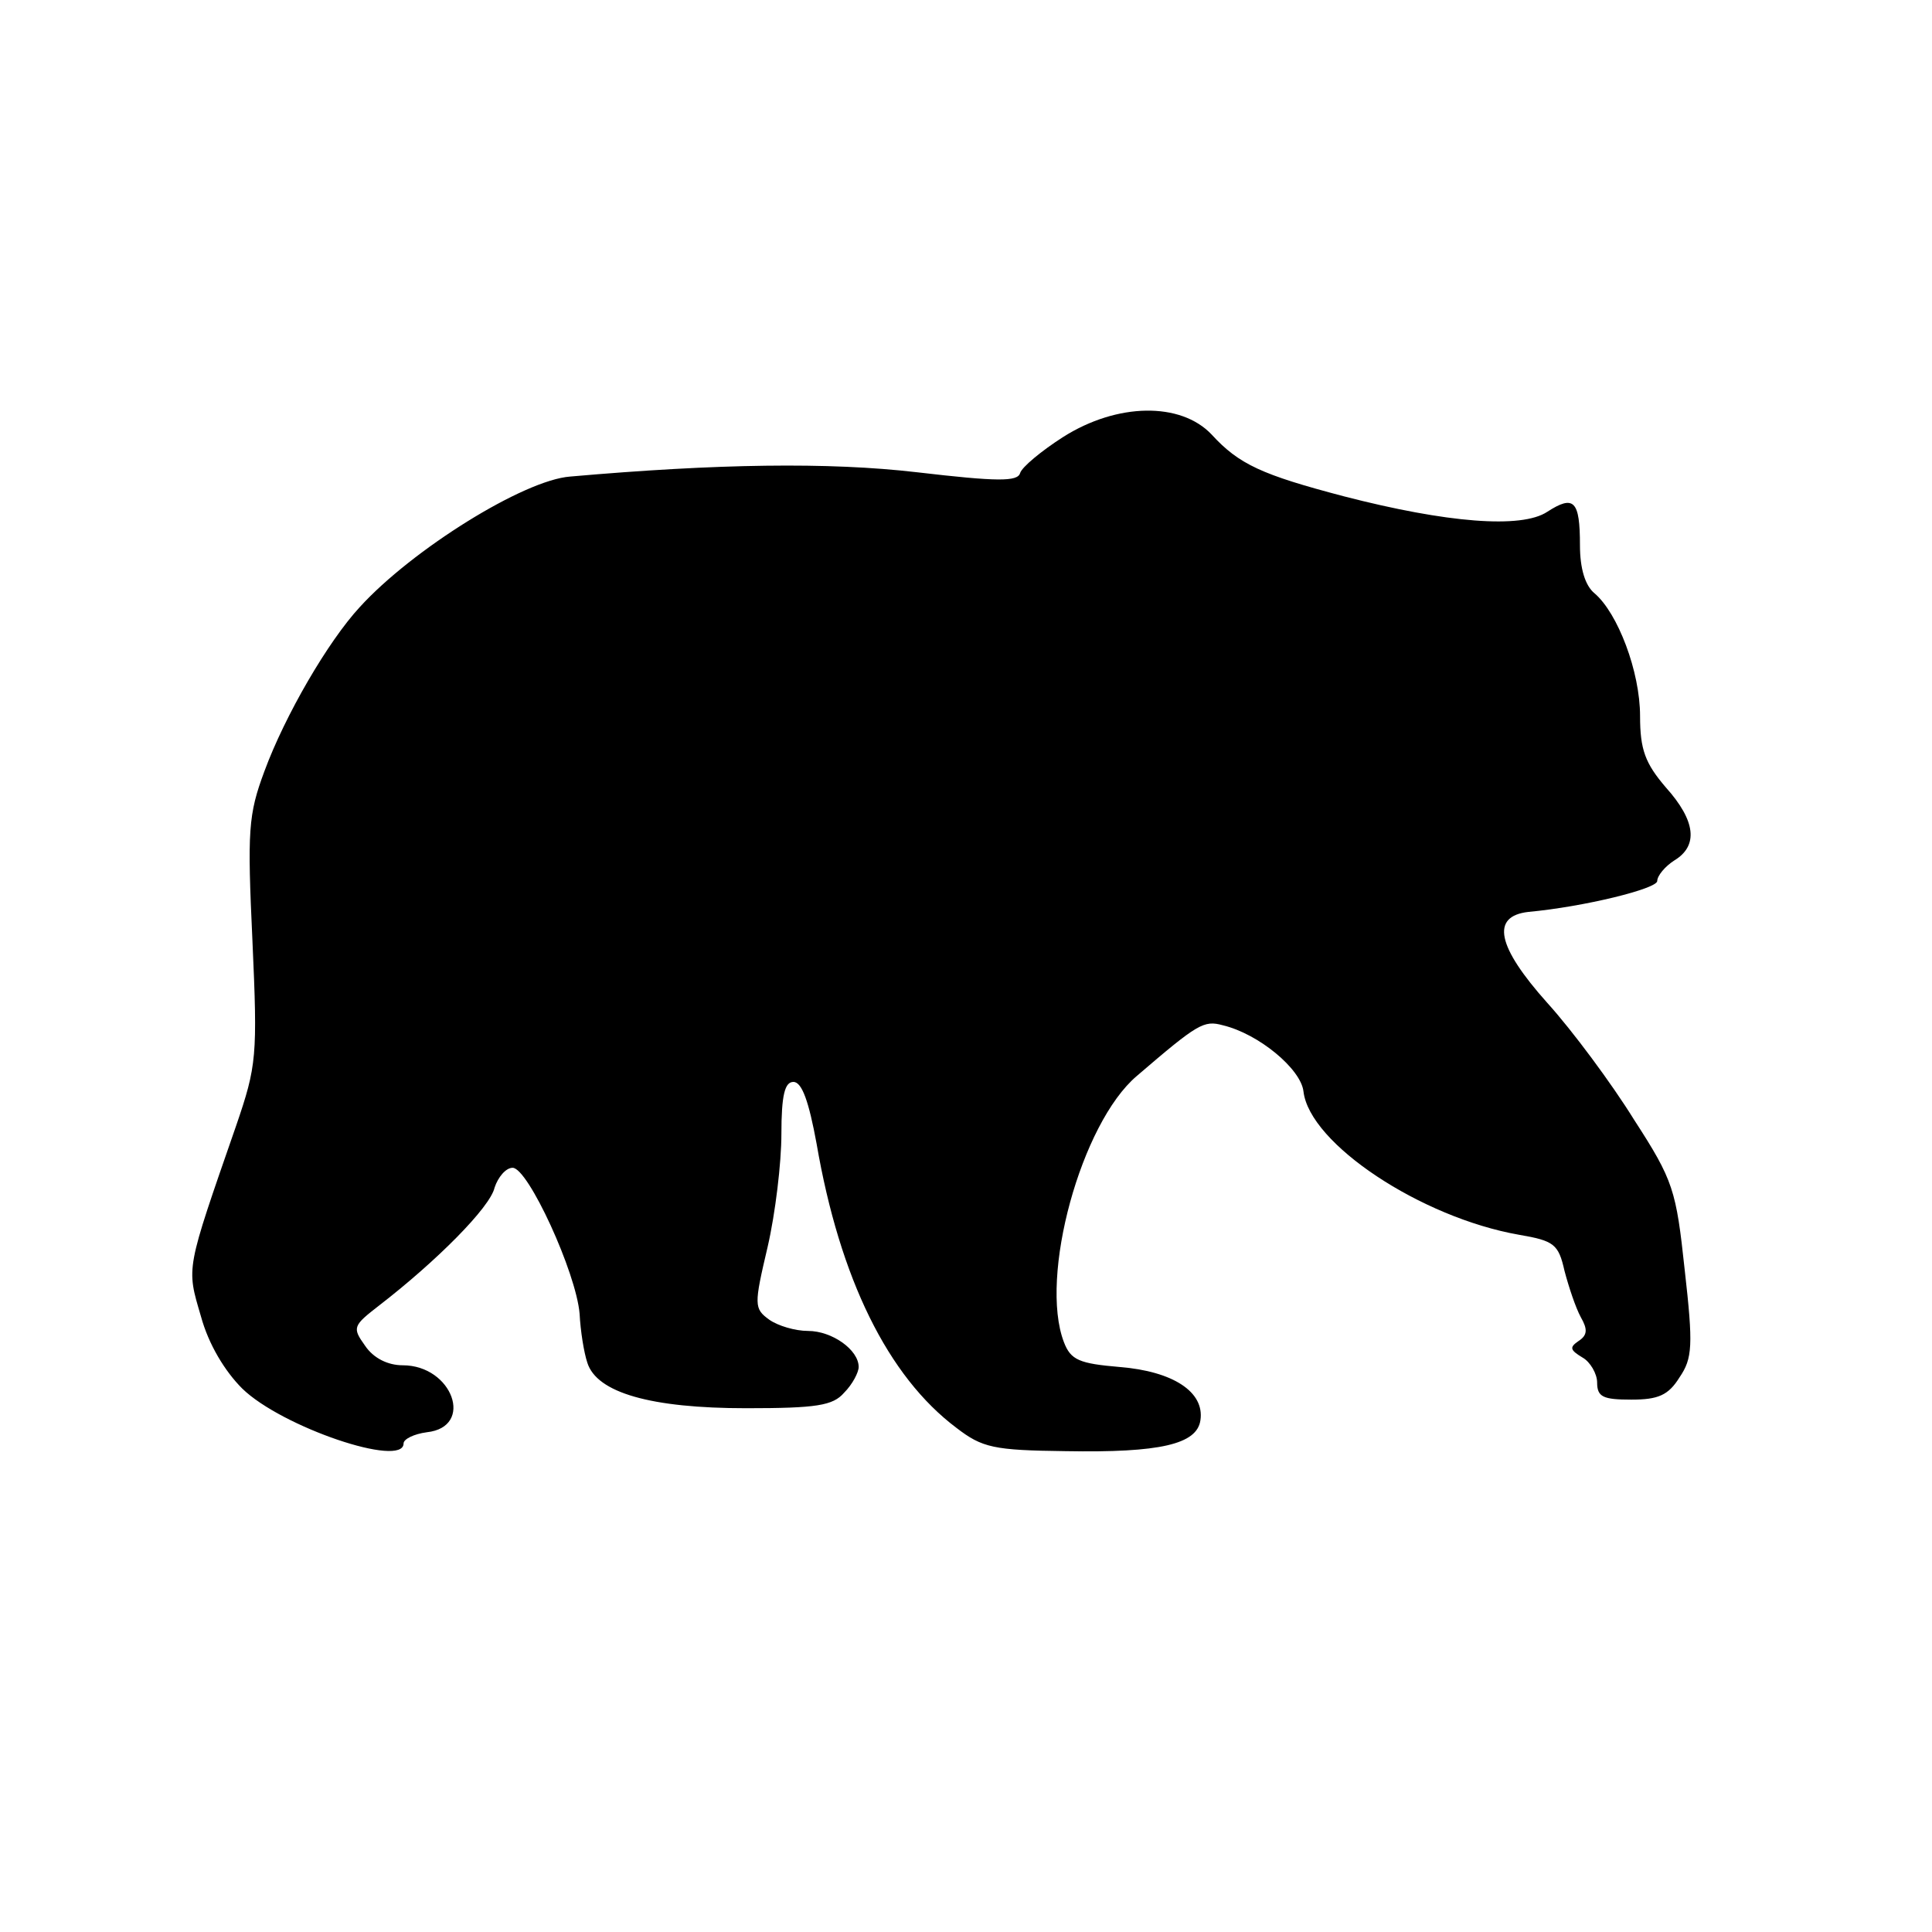 <?xml version="1.0" standalone="no"?>
<!DOCTYPE svg PUBLIC "-//W3C//DTD SVG 20010904//EN"
 "http://www.w3.org/TR/2001/REC-SVG-20010904/DTD/svg10.dtd">
<svg version="1.0" xmlns="http://www.w3.org/2000/svg"
 width="225pt" height="225pt" viewBox="0 0 225 225"
 preserveAspectRatio="xMidYMid meet">
<g transform="translate(0,225) scale(0.1,-0.1)"
fill="#000000" stroke="none">
<path d="M1238 1741 c-25 -16 -48 -35 -50 -42 -3 -10 -26 -10 -120 1 -103 12
-233 10 -404 -5 -54 -4 -184 -85 -245 -152 -37 -40 -87 -126 -111 -191 -19
-51 -20 -69 -14 -198 6 -134 5 -145 -19 -215 -59 -170 -58 -164 -41 -222 9
-33 28 -64 48 -84 46 -45 188 -93 188 -64 0 5 12 11 27 13 56 6 30 78 -28 78
-17 0 -34 8 -44 23 -15 21 -14 23 17 47 66 51 129 114 134 137 4 12 13 23 21
23 18 0 74 -122 78 -170 1 -20 5 -45 9 -57 11 -35 74 -53 185 -53 82 0 101 3
114 18 10 10 17 24 17 30 0 20 -31 42 -59 42 -15 0 -35 6 -45 13 -18 13 -18
17 -2 85 9 39 16 98 16 131 0 46 4 61 14 61 10 0 18 -23 27 -72 27 -157 83
-271 163 -331 30 -23 43 -26 127 -27 110 -2 153 8 157 36 5 33 -32 57 -94 62
-47 4 -57 8 -65 29 -29 76 20 255 85 310 71 61 78 65 100 59 42 -10 91 -51 94
-77 7 -61 137 -147 251 -167 41 -7 46 -11 53 -42 5 -19 13 -43 19 -54 8 -14 8
-21 -3 -28 -10 -7 -10 -10 5 -19 9 -5 17 -19 17 -29 0 -17 7 -20 40 -20 31 0
43 5 56 26 15 22 16 37 6 125 -10 93 -13 104 -59 175 -26 42 -72 104 -101 136
-59 66 -66 101 -22 106 65 6 150 27 150 36 0 6 9 17 20 24 28 17 25 46 -10 85
-24 28 -30 44 -30 83 0 52 -26 120 -53 143 -11 9 -17 29 -17 56 0 52 -7 59
-38 39 -30 -20 -117 -13 -237 18 -95 25 -122 37 -154 72 -36 38 -110 37 -173
-3z"/>
</g>
</svg>
